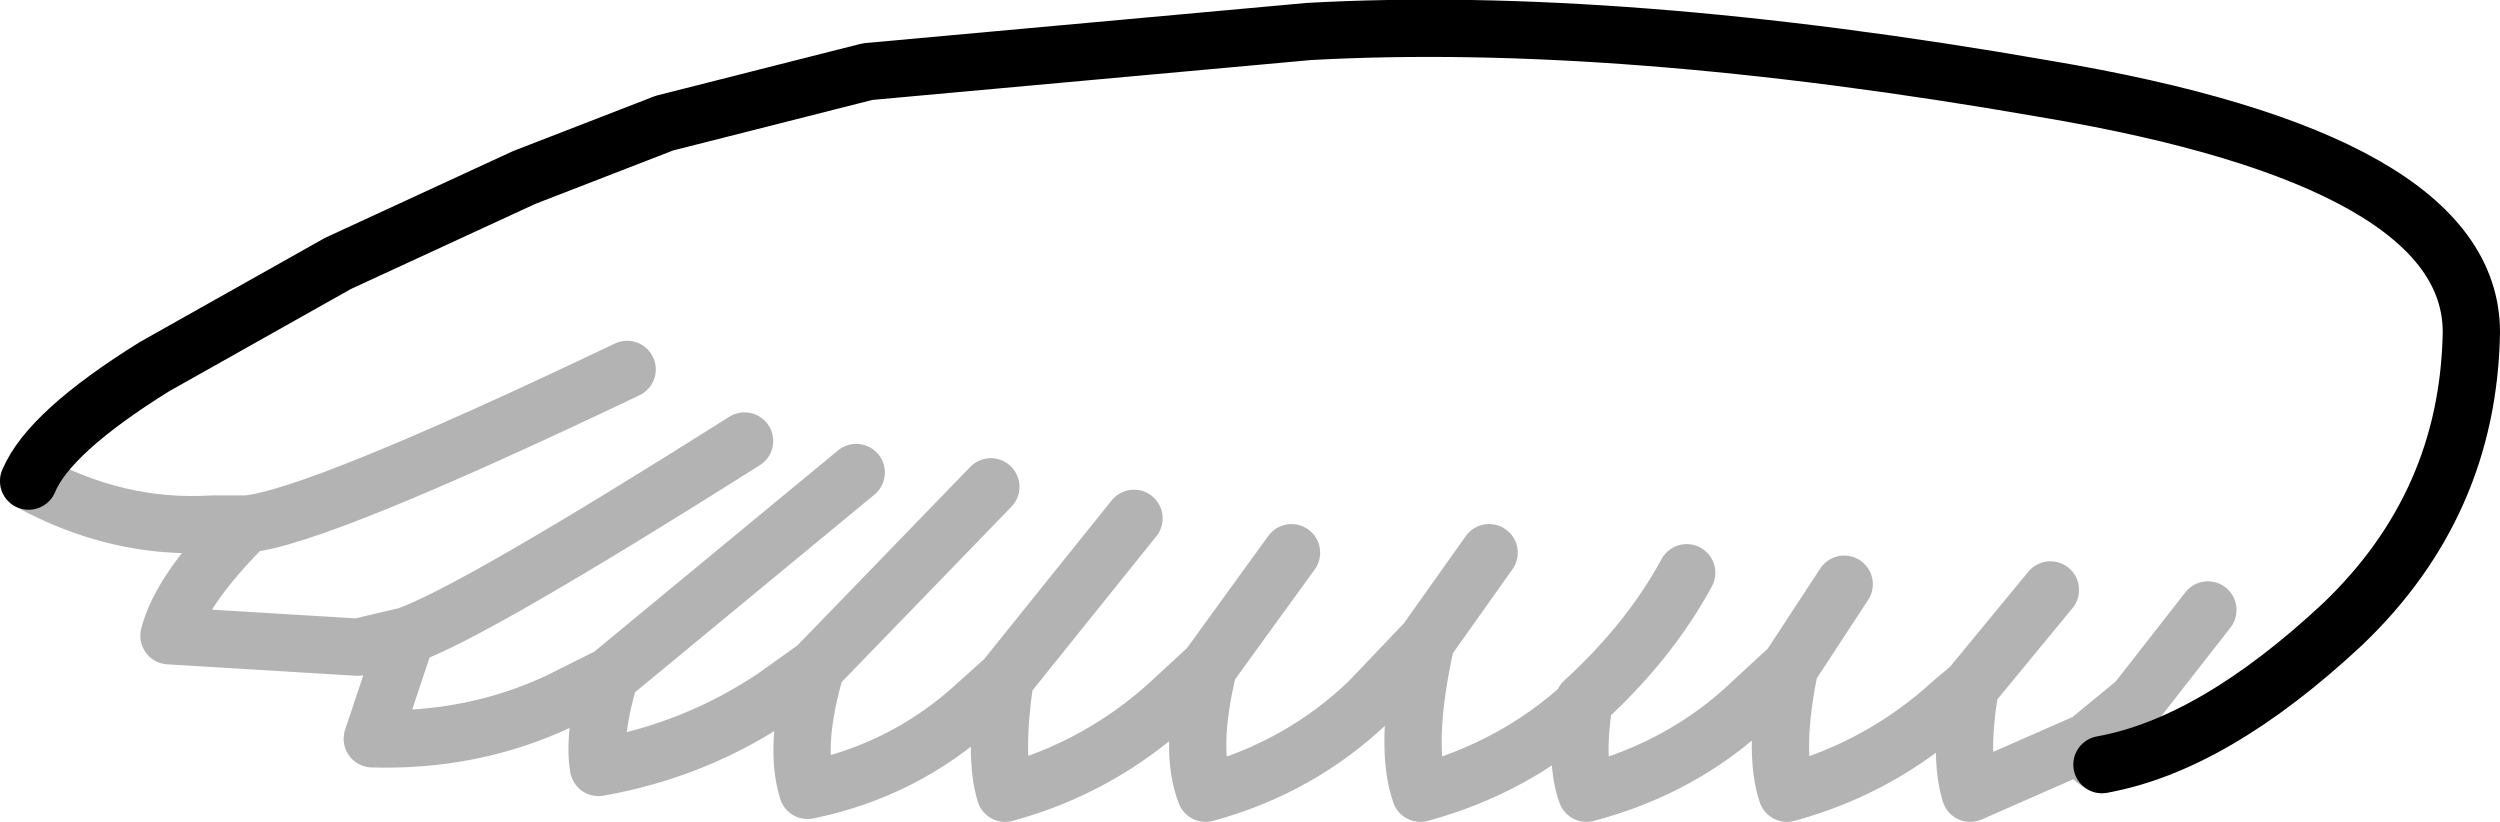 <?xml version="1.0" encoding="UTF-8" standalone="no"?>
<svg xmlns:xlink="http://www.w3.org/1999/xlink" height="14.35px" width="43.65px" xmlns="http://www.w3.org/2000/svg">
  <g transform="matrix(1.0, 0.0, 0.0, 1.0, 31.25, 9.05)">
    <path d="M-30.75 -0.65 Q-30.4 -1.5 -28.55 -2.65 L-25.35 -4.45 -22.1 -5.95 -19.65 -6.9 -16.1 -7.8 -8.4 -8.5 Q-3.0 -8.8 4.45 -7.5 11.9 -6.25 11.9 -3.25 11.85 -0.25 9.65 1.85 7.4 3.95 5.45 4.3 5.15 4.15 5.2 3.9 L6.05 3.2 7.3 1.6 6.05 3.2 5.2 3.9 3.15 4.8 Q2.95 4.15 3.15 2.95 L2.85 3.2 Q1.6 4.35 -0.05 4.8 -0.3 4.05 0.0 2.6 L0.95 1.15 0.0 2.6 -0.65 3.2 Q-1.85 4.35 -3.55 4.8 -3.75 4.25 -3.6 3.25 L-3.6 3.2 Q-2.45 2.15 -1.8 0.95 -2.45 2.15 -3.6 3.2 L-3.6 3.25 Q-4.8 4.35 -6.45 4.8 -6.75 3.95 -6.35 2.15 L-7.35 3.2 Q-8.55 4.35 -10.2 4.8 -10.5 4.05 -10.15 2.6 L-10.8 3.2 Q-12.05 4.35 -13.7 4.8 -13.9 4.15 -13.7 2.8 L-14.2 3.25 Q-15.45 4.4 -17.15 4.75 -17.4 3.95 -17.0 2.6 L-17.7 3.1 Q-19.1 4.05 -20.8 4.35 -20.9 3.75 -20.6 2.75 L-21.5 3.2 Q-23.0 3.9 -24.75 3.85 L-24.15 2.05 -25.0 2.25 -28.3 2.05 Q-28.1 1.25 -26.95 0.1 L-27.55 0.1 Q-29.2 0.2 -30.75 -0.65 M-20.3 -2.6 Q-25.75 0.0 -26.95 0.1 -25.75 0.0 -20.3 -2.6 M4.55 1.25 L3.15 2.95 4.55 1.25 M-6.35 2.15 L-5.25 0.6 -6.35 2.15 M-17.0 2.6 L-13.95 -0.55 -17.0 2.6 M-20.6 2.75 L-16.3 -0.8 -20.6 2.75 M-18.25 -1.35 Q-23.0 1.65 -24.15 2.05 -23.0 1.65 -18.25 -1.35 M-10.15 2.6 L-8.7 0.6 -10.15 2.6 M-13.7 2.8 L-11.45 0.0 -13.7 2.8" fill="#ffffff" fill-opacity="0.0" fill-rule="evenodd" stroke="none"/>
    <path d="M5.45 4.3 Q7.4 3.95 9.65 1.85 11.85 -0.25 11.9 -3.25 11.9 -6.25 4.45 -7.5 -3.0 -8.8 -8.4 -8.5 L-16.1 -7.8 -19.65 -6.9 -22.1 -5.95 -25.35 -4.45 -28.55 -2.65 Q-30.4 -1.5 -30.75 -0.65" fill="none" stroke="#000000" stroke-linecap="round" stroke-linejoin="round" stroke-width="1.0"/>
    <path d="M-30.75 -0.65 Q-29.2 0.2 -27.55 0.1 L-26.95 0.1 Q-25.75 0.0 -20.3 -2.6 M7.3 1.6 L6.05 3.2 5.2 3.9 Q5.15 4.15 5.45 4.3 M0.95 1.15 L0.0 2.6 Q-0.3 4.05 -0.05 4.8 1.6 4.35 2.85 3.2 L3.15 2.95 4.55 1.25 M5.2 3.9 L3.15 4.8 Q2.95 4.15 3.15 2.95 M-1.8 0.95 Q-2.45 2.15 -3.6 3.2 L-3.6 3.25 Q-3.75 4.25 -3.55 4.8 -1.85 4.35 -0.65 3.2 L0.0 2.6 M-5.25 0.6 L-6.35 2.15 Q-6.75 3.95 -6.45 4.8 -4.8 4.35 -3.6 3.25 M-6.35 2.15 L-7.35 3.2 Q-8.55 4.35 -10.2 4.8 -10.5 4.05 -10.15 2.6 L-10.8 3.2 Q-12.05 4.35 -13.7 4.8 -13.9 4.15 -13.7 2.8 L-14.2 3.25 Q-15.45 4.4 -17.15 4.75 -17.4 3.95 -17.0 2.6 L-17.7 3.1 Q-19.1 4.05 -20.8 4.35 -20.9 3.75 -20.6 2.75 L-21.5 3.2 Q-23.0 3.9 -24.75 3.85 L-24.15 2.05 -25.0 2.25 -28.3 2.05 Q-28.1 1.25 -26.95 0.1 M-11.45 0.0 L-13.7 2.8 M-8.7 0.6 L-10.15 2.6 M-24.15 2.05 Q-23.0 1.65 -18.25 -1.35 M-16.3 -0.8 L-20.6 2.75 M-13.95 -0.55 L-17.0 2.6" fill="none" stroke="#000000" stroke-linecap="round" stroke-linejoin="round" stroke-opacity="0.298" stroke-width="1.0"/>
  </g>
</svg>
